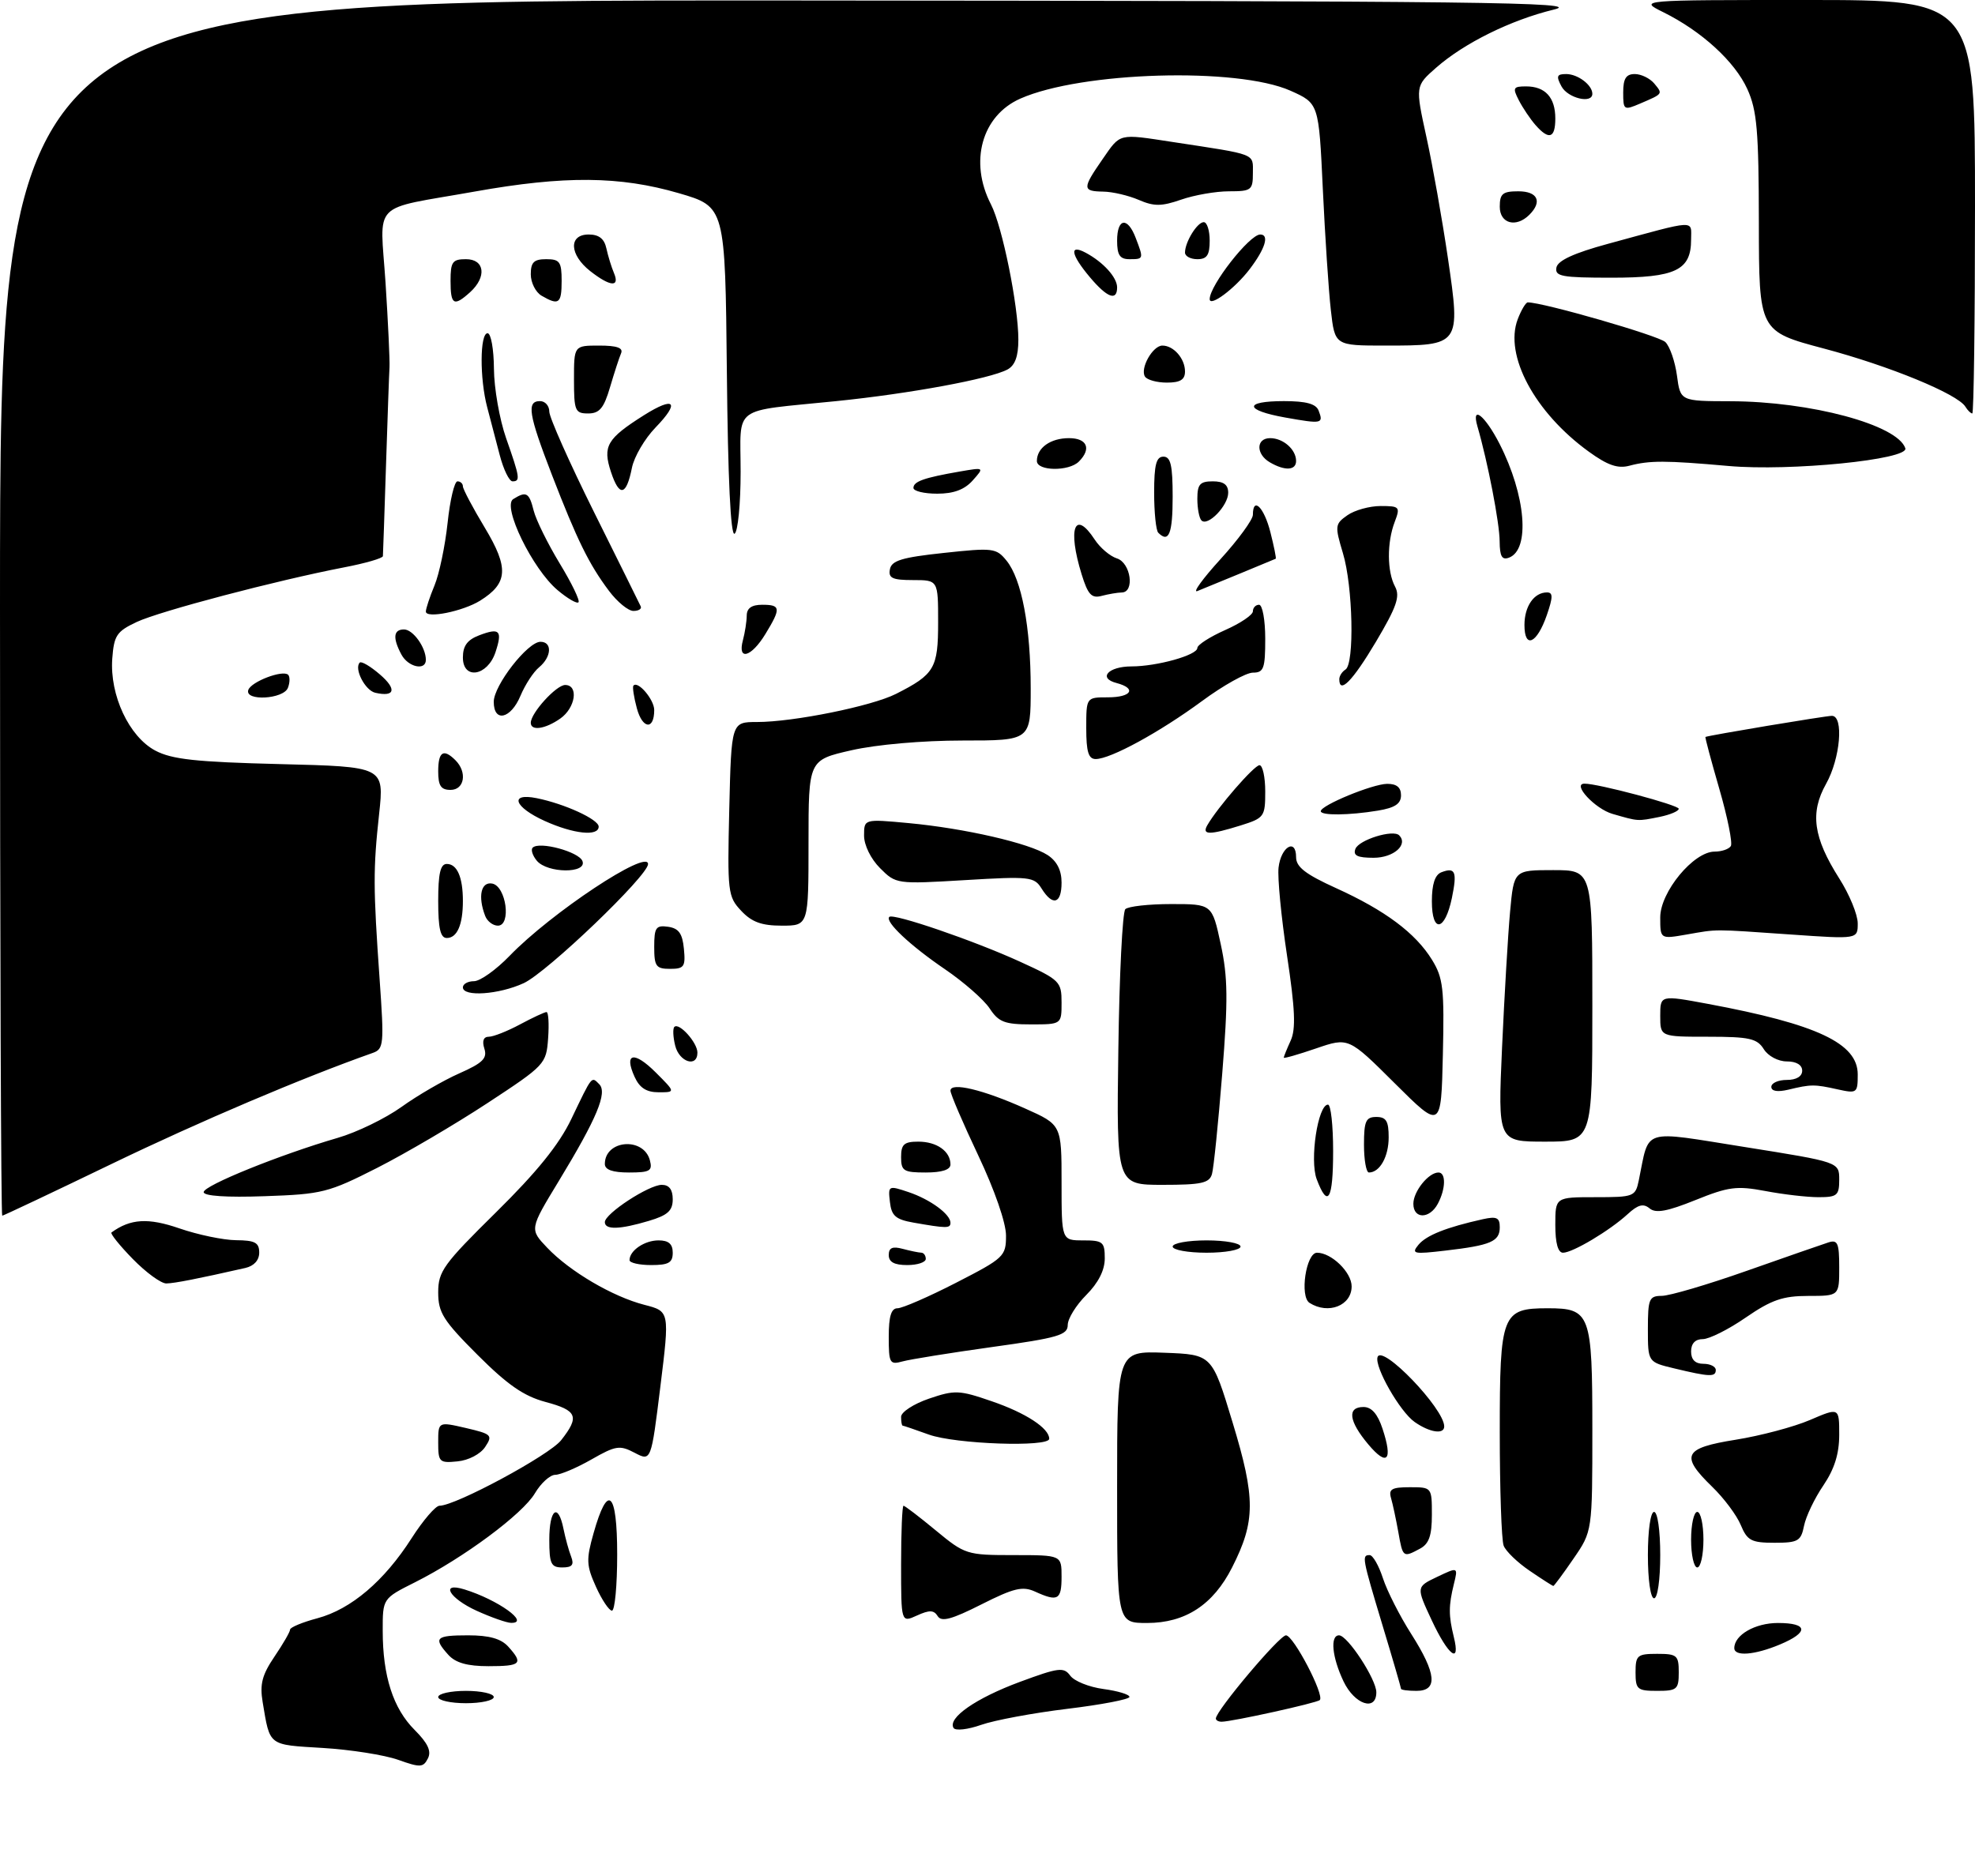 <?xml version="1.0" encoding="UTF-8" standalone="no"?>
<!DOCTYPE svg PUBLIC "-//W3C//DTD SVG 1.1//EN" "http://www.w3.org/Graphics/SVG/1.1/DTD/svg11.dtd" >
<svg xmlns="http://www.w3.org/2000/svg" xmlns:xlink="http://www.w3.org/1999/xlink" version="1.1" viewBox="0 0 320 304">
 <g >
 <path fill="currentColor"
d=" M 64.50 285.17 C 62.30 284.39 56.80 283.52 52.28 283.25 C 43.39 282.71 43.76 283.00 42.56 275.84 C 42.07 272.92 42.46 271.42 44.47 268.45 C 45.86 266.40 47.00 264.43 47.00 264.07 C 47.00 263.71 49.00 262.88 51.44 262.23 C 56.88 260.77 62.25 256.21 66.70 249.25 C 68.55 246.36 70.58 244.00 71.21 244.00 C 73.82 244.00 89.00 235.82 90.92 233.38 C 93.94 229.54 93.54 228.56 88.38 227.18 C 84.87 226.24 82.22 224.40 77.38 219.56 C 71.81 213.99 71.00 212.71 71.00 209.43 C 71.00 206.02 71.85 204.85 80.38 196.44 C 86.99 189.92 90.58 185.48 92.56 181.35 C 96.00 174.17 95.81 174.41 97.09 175.69 C 98.45 177.05 96.72 181.20 90.54 191.38 C 85.80 199.18 85.80 199.18 88.65 202.18 C 92.32 206.04 99.26 210.12 104.43 211.45 C 108.50 212.50 108.50 212.50 107.00 224.66 C 105.50 236.82 105.50 236.82 102.83 235.42 C 100.41 234.15 99.77 234.25 95.83 236.50 C 93.45 237.86 90.81 238.98 89.97 238.99 C 89.12 238.99 87.64 240.34 86.67 241.98 C 84.68 245.35 75.12 252.44 67.25 256.40 C 62.00 259.03 62.00 259.03 62.01 264.27 C 62.01 271.62 63.70 276.85 67.18 280.33 C 69.33 282.48 69.93 283.78 69.33 284.95 C 68.58 286.43 68.09 286.45 64.50 285.17 Z  M 154.50 280.01 C 153.51 278.39 158.11 275.19 165.23 272.55 C 171.55 270.21 172.36 270.11 173.41 271.54 C 174.05 272.42 176.47 273.39 178.79 273.70 C 181.10 274.01 183.00 274.58 183.00 274.98 C 183.00 275.37 178.47 276.24 172.94 276.91 C 167.41 277.58 161.13 278.75 158.97 279.51 C 156.81 280.27 154.81 280.50 154.50 280.01 Z  M 197.00 278.48 C 197.00 277.22 207.30 265.00 208.36 265.00 C 209.57 265.00 214.64 274.69 213.84 275.49 C 213.37 275.96 199.59 279.00 197.93 279.00 C 197.42 279.00 197.00 278.77 197.00 278.48 Z  M 71.00 275.00 C 71.00 274.45 73.03 274.00 75.50 274.00 C 77.97 274.00 80.00 274.45 80.00 275.00 C 80.00 275.55 77.97 276.00 75.50 276.00 C 73.03 276.00 71.00 275.55 71.00 275.00 Z  M 217.69 272.47 C 215.82 268.55 215.48 265.00 216.96 265.00 C 218.34 265.00 223.00 272.13 223.00 274.23 C 223.00 277.39 219.48 276.22 217.69 272.47 Z  M 227.00 273.66 C 227.00 273.48 225.66 268.86 224.01 263.41 C 220.69 252.38 220.62 252.00 221.92 252.00 C 222.43 252.00 223.40 253.69 224.07 255.75 C 224.74 257.81 226.80 261.87 228.65 264.77 C 232.75 271.22 233.01 274.00 229.50 274.00 C 228.12 274.00 227.00 273.85 227.00 273.66 Z  M 265.00 271.00 C 265.00 268.24 265.28 268.00 268.50 268.00 C 271.72 268.00 272.00 268.24 272.00 271.00 C 272.00 273.76 271.72 274.00 268.50 274.00 C 265.28 274.00 265.00 273.76 265.00 271.00 Z  M 72.65 268.17 C 70.16 265.41 70.57 265.00 75.85 265.00 C 79.27 265.00 81.18 265.54 82.35 266.83 C 84.84 269.59 84.43 270.00 79.15 270.00 C 75.73 270.00 73.82 269.46 72.65 268.17 Z  M 231.98 262.57 C 229.45 257.15 229.45 257.15 232.85 255.53 C 236.25 253.91 236.25 253.91 235.56 256.71 C 234.70 260.21 234.70 261.79 235.55 265.25 C 236.69 269.84 234.66 268.31 231.98 262.57 Z  M 281.00 267.07 C 281.00 264.94 284.37 263.00 288.07 263.00 C 292.98 263.00 293.12 264.51 288.38 266.49 C 284.29 268.20 281.00 268.46 281.00 267.07 Z  M 77.25 261.03 C 72.78 259.00 71.24 256.32 75.25 257.56 C 80.66 259.23 85.97 263.03 82.81 262.98 C 82.09 262.97 79.59 262.09 77.25 261.03 Z  M 146.00 253.48 C 146.00 248.27 146.18 244.00 146.39 244.00 C 146.61 244.00 148.96 245.80 151.62 248.00 C 156.35 251.91 156.64 252.00 164.23 252.00 C 172.00 252.00 172.00 252.00 172.00 255.50 C 172.00 259.27 171.41 259.60 167.70 257.91 C 165.69 257.00 164.28 257.33 159.01 259.99 C 154.20 262.42 152.54 262.87 151.93 261.89 C 151.31 260.89 150.59 260.87 148.57 261.79 C 146.00 262.96 146.00 262.96 146.00 253.48 Z  M 181.00 240.96 C 181.00 218.92 181.00 218.92 188.69 219.21 C 196.38 219.50 196.38 219.50 199.71 230.50 C 203.45 242.81 203.43 246.51 199.63 254.00 C 196.57 260.05 192.05 263.00 185.85 263.00 C 181.00 263.00 181.00 263.00 181.00 240.96 Z  M 96.56 257.13 C 95.00 253.68 94.96 252.73 96.17 248.46 C 98.48 240.25 100.00 241.62 100.00 251.92 C 100.00 256.91 99.62 261.00 99.15 261.00 C 98.69 261.00 97.52 259.26 96.56 257.13 Z  M 267.00 252.00 C 267.00 248.00 267.43 245.00 268.00 245.00 C 268.57 245.00 269.00 248.00 269.00 252.00 C 269.00 256.00 268.57 259.00 268.00 259.00 C 267.43 259.00 267.00 256.00 267.00 252.00 Z  M 247.86 254.55 C 245.87 253.20 243.97 251.37 243.63 250.47 C 243.28 249.57 243.00 241.29 243.00 232.07 C 243.00 212.92 243.35 212.00 250.76 212.00 C 257.69 212.00 258.00 212.84 258.00 231.64 C 258.00 248.14 258.00 248.14 254.95 252.57 C 253.28 255.01 251.80 257.00 251.68 257.00 C 251.56 257.00 249.84 255.90 247.86 254.55 Z  M 89.00 249.50 C 89.00 244.53 90.44 243.44 91.30 247.75 C 91.61 249.26 92.16 251.29 92.54 252.25 C 93.05 253.58 92.70 254.00 91.11 254.00 C 89.28 254.00 89.00 253.41 89.00 249.50 Z  M 274.00 249.50 C 274.00 247.03 274.45 245.00 275.00 245.00 C 275.55 245.00 276.00 247.03 276.00 249.50 C 276.00 251.97 275.55 254.00 275.00 254.00 C 274.45 254.00 274.00 251.97 274.00 249.50 Z  M 226.56 248.25 C 226.19 246.19 225.66 243.71 225.38 242.75 C 224.96 241.31 225.51 241.00 228.43 241.00 C 231.99 241.00 232.00 241.01 232.00 245.46 C 232.00 248.86 231.53 250.18 230.07 250.96 C 227.33 252.43 227.29 252.41 226.56 248.25 Z  M 282.05 247.13 C 281.40 245.55 279.32 242.77 277.43 240.94 C 272.18 235.84 272.78 234.65 281.25 233.30 C 285.24 232.66 290.64 231.23 293.25 230.11 C 298.00 228.07 298.00 228.07 298.00 232.49 C 298.00 235.59 297.23 238.04 295.43 240.71 C 294.01 242.79 292.60 245.74 292.30 247.25 C 291.80 249.73 291.34 250.00 287.50 250.00 C 283.76 250.00 283.10 249.65 282.05 247.13 Z  M 71.00 233.75 C 71.00 230.37 71.00 230.37 75.47 231.40 C 79.67 232.38 79.87 232.57 78.61 234.47 C 77.85 235.63 75.92 236.64 74.14 236.81 C 71.18 237.11 71.00 236.93 71.00 233.75 Z  M 221.70 234.06 C 218.53 230.29 218.23 228.00 220.92 228.00 C 222.23 228.00 223.21 229.12 224.00 231.51 C 225.71 236.67 224.77 237.71 221.70 234.06 Z  M 150.50 232.47 C 148.30 231.68 146.39 231.02 146.25 231.02 C 146.11 231.01 146.00 230.37 146.00 229.59 C 146.00 228.82 148.03 227.50 150.51 226.65 C 154.70 225.22 155.42 225.25 160.69 227.07 C 166.21 228.96 170.00 231.44 170.00 233.15 C 170.00 234.55 154.80 234.02 150.50 232.47 Z  M 229.21 230.43 C 226.83 228.77 222.67 221.49 223.20 219.91 C 223.91 217.76 234.00 228.26 234.00 231.15 C 234.00 232.49 231.65 232.14 229.21 230.43 Z  M 271.25 221.74 C 267.00 220.72 267.00 220.72 267.00 215.36 C 267.00 210.47 267.20 210.00 269.25 209.99 C 270.49 209.99 276.68 208.17 283.00 205.94 C 289.32 203.71 295.29 201.64 296.25 201.33 C 297.75 200.85 298.00 201.44 298.00 205.38 C 298.00 210.00 298.00 210.00 292.98 210.00 C 288.87 210.00 287.02 210.64 282.86 213.50 C 280.07 215.43 276.93 217.00 275.89 217.00 C 274.67 217.00 274.00 217.71 274.00 219.00 C 274.00 220.33 274.67 221.00 276.00 221.00 C 277.10 221.00 278.00 221.45 278.00 222.00 C 278.00 223.16 277.03 223.13 271.25 221.74 Z  M 144.00 216.62 C 144.00 213.29 144.40 212.00 145.42 212.00 C 146.20 212.00 150.48 210.14 154.92 207.86 C 162.69 203.87 163.00 203.58 163.00 200.22 C 163.00 198.16 161.16 192.85 158.50 187.23 C 156.03 182.01 154.00 177.29 154.00 176.74 C 154.00 175.31 159.29 176.57 166.12 179.64 C 172.00 182.27 172.00 182.27 172.00 191.64 C 172.00 201.00 172.00 201.00 175.50 201.00 C 178.70 201.00 179.00 201.25 179.00 203.92 C 179.00 205.84 177.96 207.88 176.00 209.85 C 174.35 211.50 173.00 213.69 173.00 214.71 C 173.00 216.34 171.43 216.80 160.75 218.28 C 154.01 219.22 147.49 220.27 146.25 220.61 C 144.15 221.19 144.00 220.92 144.00 216.62 Z  M 212.18 211.13 C 210.55 210.10 211.61 203.00 213.39 203.00 C 215.73 203.00 219.00 206.17 219.00 208.45 C 219.00 211.57 215.22 213.06 212.18 211.13 Z  M 21.52 204.02 C 19.38 201.83 17.83 199.89 18.06 199.72 C 21.14 197.48 24.01 197.31 29.08 199.06 C 32.06 200.09 36.19 200.95 38.25 200.97 C 41.31 200.99 42.00 201.36 42.00 202.98 C 42.00 204.22 41.15 205.15 39.75 205.47 C 31.99 207.23 28.31 207.95 26.95 207.98 C 26.10 207.99 23.66 206.21 21.52 204.02 Z  M 102.00 204.20 C 102.00 202.65 104.43 201.00 106.70 201.00 C 108.33 201.00 109.00 201.58 109.00 203.00 C 109.00 204.62 108.33 205.00 105.50 205.00 C 103.58 205.00 102.00 204.64 102.00 204.20 Z  M 144.00 203.38 C 144.00 202.19 144.60 201.93 146.25 202.37 C 147.49 202.70 148.84 202.98 149.25 202.99 C 149.66 202.99 150.00 203.45 150.00 204.00 C 150.00 204.55 148.65 205.00 147.00 205.00 C 144.90 205.00 144.00 204.51 144.00 203.38 Z  M 190.00 202.00 C 190.00 201.45 192.47 201.00 195.50 201.00 C 198.53 201.00 201.00 201.45 201.00 202.00 C 201.00 202.55 198.53 203.00 195.50 203.00 C 192.47 203.00 190.00 202.55 190.00 202.00 Z  M 229.83 201.71 C 231.11 200.17 234.36 198.88 240.25 197.57 C 242.50 197.07 243.00 197.31 243.00 198.87 C 243.00 201.18 241.56 201.80 234.16 202.66 C 229.03 203.26 228.62 203.18 229.83 201.71 Z  M 252.00 198.50 C 252.00 194.00 252.00 194.00 258.48 194.00 C 264.75 194.00 264.98 193.91 265.53 191.25 C 267.30 182.69 265.73 183.18 282.75 185.88 C 298.00 188.31 298.00 188.31 298.00 191.16 C 298.00 193.72 297.67 194.00 294.64 194.00 C 292.79 194.00 288.91 193.55 286.03 193.00 C 281.39 192.13 280.07 192.30 274.70 194.47 C 270.13 196.31 268.28 196.65 267.28 195.82 C 266.27 194.98 265.40 195.20 263.72 196.75 C 260.81 199.42 254.83 202.99 253.25 203.00 C 252.43 203.00 252.00 201.44 252.00 198.50 Z  M 98.00 198.04 C 98.00 196.66 105.13 192.00 107.23 192.00 C 108.42 192.00 109.00 192.77 109.00 194.34 C 109.00 196.19 108.19 196.93 105.13 197.84 C 100.42 199.25 98.00 199.32 98.00 198.04 Z  M 148.00 198.12 C 145.12 197.61 144.44 197.02 144.19 194.78 C 143.88 192.12 143.94 192.08 147.19 193.17 C 150.71 194.35 154.00 196.76 154.00 198.15 C 154.00 199.07 153.35 199.06 148.00 198.12 Z  M 0.00 98.50 C 0.00 0.00 0.00 0.00 128.75 0.08 C 240.80 0.16 256.76 0.35 251.77 1.55 C 244.80 3.24 237.23 6.98 232.69 10.97 C 229.31 13.94 229.31 13.94 231.12 22.22 C 232.12 26.77 233.69 35.64 234.61 41.91 C 236.66 55.95 236.63 56.00 224.45 56.00 C 216.28 56.00 216.28 56.00 215.63 50.25 C 215.27 47.09 214.69 38.26 214.33 30.62 C 213.68 16.75 213.68 16.75 209.09 14.70 C 200.46 10.86 175.22 11.60 165.32 15.98 C 159.07 18.74 157.00 26.22 160.56 33.12 C 162.40 36.68 165.00 49.52 165.00 55.05 C 165.00 57.74 164.46 59.22 163.23 59.88 C 160.40 61.39 147.42 63.79 135.50 65.00 C 118.32 66.75 120.00 65.51 120.00 76.46 C 120.00 81.64 119.56 86.16 119.02 86.49 C 118.38 86.88 117.94 77.54 117.77 60.30 C 117.50 33.50 117.50 33.50 110.00 31.31 C 100.43 28.52 91.47 28.44 76.92 31.04 C 59.86 34.08 61.58 32.31 62.47 45.86 C 62.88 52.26 63.17 58.40 63.11 59.50 C 63.04 60.60 62.79 67.80 62.54 75.50 C 62.29 83.20 62.07 89.78 62.04 90.12 C 62.02 90.46 59.19 91.28 55.75 91.94 C 44.77 94.06 25.91 99.03 22.15 100.79 C 18.90 102.32 18.47 102.97 18.19 106.73 C 17.76 112.65 20.91 119.37 25.16 121.63 C 27.86 123.06 31.74 123.48 45.38 123.82 C 62.25 124.24 62.25 124.24 61.43 131.87 C 60.45 140.85 60.46 143.81 61.51 158.72 C 62.25 169.23 62.18 169.99 60.40 170.62 C 49.02 174.64 32.36 181.72 18.11 188.60 C 8.54 193.22 0.55 197.00 0.36 197.00 C 0.16 197.00 0.00 152.68 0.00 98.50 Z  M 229.00 195.07 C 229.00 193.06 231.46 190.00 233.07 190.00 C 234.31 190.00 234.25 192.66 232.96 195.07 C 231.63 197.56 229.00 197.57 229.00 195.07 Z  M 33.00 193.18 C 33.00 192.11 45.34 187.12 54.71 184.39 C 57.80 183.50 62.44 181.24 65.03 179.39 C 67.61 177.53 71.83 175.08 74.41 173.94 C 78.21 172.26 78.98 171.50 78.48 169.93 C 78.08 168.68 78.34 168.00 79.20 168.00 C 79.93 168.00 82.21 167.10 84.26 166.00 C 86.31 164.90 88.25 164.00 88.55 164.00 C 88.86 164.00 88.98 165.91 88.81 168.25 C 88.51 172.42 88.32 172.62 79.00 178.74 C 73.78 182.17 65.73 186.90 61.13 189.24 C 53.21 193.26 52.20 193.52 42.88 193.84 C 36.69 194.06 33.00 193.81 33.00 193.18 Z  M 213.34 191.09 C 212.17 187.99 213.53 179.00 215.17 179.00 C 215.63 179.00 216.00 182.38 216.00 186.50 C 216.00 194.43 215.15 195.89 213.34 191.09 Z  M 181.20 170.08 C 181.36 158.03 181.87 147.79 182.33 147.33 C 182.79 146.87 186.14 146.50 189.78 146.50 C 196.39 146.50 196.39 146.50 197.79 153.00 C 198.95 158.36 198.99 162.04 198.03 174.00 C 197.39 181.97 196.65 189.29 196.37 190.25 C 195.95 191.72 194.65 192.00 188.38 192.00 C 180.89 192.00 180.89 192.00 181.20 170.08 Z  M 98.00 188.62 C 98.00 184.70 104.29 184.19 105.30 188.03 C 105.75 189.74 105.30 190.00 101.91 190.00 C 99.26 190.00 98.00 189.56 98.00 188.62 Z  M 146.00 187.50 C 146.00 185.43 146.48 185.00 148.80 185.00 C 151.79 185.00 154.00 186.57 154.00 188.70 C 154.00 189.55 152.62 190.00 150.00 190.00 C 146.40 190.00 146.00 189.75 146.00 187.50 Z  M 221.00 185.50 C 221.00 181.67 221.30 181.00 223.00 181.00 C 224.60 181.00 225.00 181.67 225.00 184.30 C 225.00 187.43 223.56 190.00 221.80 190.00 C 221.36 190.00 221.00 187.97 221.00 185.50 Z  M 243.37 169.75 C 243.75 161.36 244.33 151.46 244.67 147.75 C 245.29 141.00 245.29 141.00 251.64 141.00 C 258.00 141.00 258.00 141.00 258.00 163.00 C 258.00 185.00 258.00 185.00 250.35 185.00 C 242.69 185.00 242.69 185.00 243.37 169.75 Z  M 226.00 175.56 C 218.50 168.09 218.50 168.09 213.25 169.89 C 210.36 170.88 208.00 171.56 208.00 171.39 C 208.00 171.23 208.50 169.99 209.12 168.63 C 209.98 166.75 209.84 163.53 208.53 154.84 C 207.59 148.60 206.97 142.18 207.16 140.58 C 207.55 137.20 210.00 135.76 210.00 138.91 C 210.00 140.49 211.53 141.67 216.46 143.91 C 224.42 147.52 229.34 151.19 232.02 155.53 C 233.83 158.47 234.03 160.20 233.78 170.93 C 233.50 183.02 233.50 183.02 226.00 175.56 Z  M 102.82 174.50 C 101.05 170.61 102.73 170.27 106.26 173.80 C 109.46 177.00 109.46 177.00 106.71 177.00 C 104.74 177.00 103.63 176.29 102.82 174.50 Z  M 287.00 176.12 C 287.00 175.50 288.12 175.00 289.50 175.00 C 291.06 175.00 292.00 174.43 292.00 173.50 C 292.00 172.57 291.06 172.00 289.51 172.00 C 288.10 172.00 286.47 171.13 285.77 170.00 C 284.69 168.28 283.44 168.00 276.76 168.00 C 269.00 168.00 269.00 168.00 269.00 164.62 C 269.00 161.24 269.00 161.24 276.75 162.68 C 294.44 165.98 301.00 169.07 301.00 174.11 C 301.00 177.13 300.88 177.22 297.75 176.53 C 293.98 175.69 293.44 175.69 289.75 176.58 C 288.00 176.99 287.00 176.83 287.00 176.12 Z  M 109.40 169.45 C 109.05 168.05 108.99 166.68 109.26 166.41 C 110.03 165.64 113.00 168.95 113.00 170.57 C 113.00 173.04 110.07 172.13 109.40 169.45 Z  M 160.36 163.43 C 159.43 162.01 156.16 159.14 153.09 157.05 C 147.46 153.22 143.33 149.33 144.09 148.58 C 144.74 147.95 157.82 152.43 165.25 155.83 C 171.73 158.79 172.00 159.06 172.00 162.46 C 172.00 166.00 172.00 166.00 167.02 166.00 C 162.78 166.00 161.80 165.62 160.36 163.43 Z  M 75.00 160.00 C 75.00 159.45 75.81 159.00 76.80 159.00 C 77.79 159.00 80.37 157.16 82.55 154.91 C 89.27 147.94 105.00 137.51 105.00 140.02 C 105.00 141.90 88.63 157.58 84.85 159.32 C 80.83 161.17 75.00 161.57 75.00 160.00 Z  M 106.00 153.43 C 106.00 150.30 106.28 149.90 108.25 150.18 C 109.97 150.43 110.57 151.26 110.81 153.75 C 111.09 156.65 110.85 157.00 108.56 157.00 C 106.29 157.00 106.00 156.59 106.00 153.43 Z  M 71.00 146.00 C 71.00 141.54 71.36 140.00 72.39 140.00 C 74.07 140.00 75.00 142.15 75.00 146.00 C 75.00 149.85 74.07 152.00 72.39 152.00 C 71.36 152.00 71.00 150.46 71.00 146.00 Z  M 269.00 148.66 C 269.00 144.54 274.40 138.00 277.81 138.00 C 278.95 138.00 280.13 137.60 280.44 137.10 C 280.74 136.61 279.91 132.45 278.58 127.86 C 277.25 123.26 276.23 119.47 276.33 119.42 C 276.81 119.17 295.79 116.00 296.81 116.00 C 298.77 116.00 298.18 122.91 295.87 127.02 C 293.24 131.71 293.79 135.71 298.01 142.36 C 299.66 144.95 301.00 148.22 301.00 149.63 C 301.00 152.19 301.00 152.19 290.25 151.44 C 277.25 150.54 278.44 150.54 273.25 151.44 C 269.00 152.18 269.00 152.18 269.00 148.66 Z  M 78.61 148.42 C 77.40 145.27 77.93 142.84 79.75 143.18 C 82.02 143.61 82.88 150.00 80.67 150.00 C 79.87 150.00 78.94 149.29 78.61 148.42 Z  M 120.09 147.59 C 117.93 145.29 117.84 144.59 118.16 131.10 C 118.50 117.00 118.50 117.00 122.66 117.00 C 128.57 117.00 141.26 114.43 145.18 112.44 C 151.42 109.28 152.00 108.29 152.00 100.85 C 152.00 94.00 152.00 94.00 147.93 94.00 C 144.59 94.00 143.91 93.68 144.19 92.25 C 144.45 90.84 146.14 90.32 152.92 89.60 C 160.90 88.74 161.42 88.80 163.09 90.86 C 165.54 93.88 167.00 101.62 167.00 111.55 C 167.00 120.00 167.00 120.00 155.95 120.00 C 149.47 120.00 142.02 120.65 137.95 121.58 C 131.00 123.16 131.00 123.16 131.00 136.58 C 131.00 150.00 131.00 150.00 126.67 150.00 C 123.40 150.00 121.80 149.42 120.09 147.59 Z  M 232.00 146.05 C 232.00 143.27 232.50 141.75 233.54 141.35 C 235.81 140.48 236.12 141.26 235.24 145.53 C 234.11 150.93 232.00 151.27 232.00 146.05 Z  M 168.76 143.98 C 167.57 142.07 166.84 141.99 156.35 142.62 C 145.27 143.28 145.17 143.26 142.60 140.69 C 141.09 139.18 140.00 136.96 140.00 135.40 C 140.00 132.71 140.00 132.71 147.21 133.38 C 156.32 134.23 166.80 136.64 169.74 138.56 C 171.25 139.55 172.00 141.03 172.00 143.02 C 172.00 146.47 170.57 146.89 168.76 143.98 Z  M 86.98 139.48 C 86.28 138.64 85.98 137.68 86.31 137.36 C 87.38 136.29 93.79 138.02 94.37 139.53 C 95.16 141.58 88.69 141.53 86.98 139.48 Z  M 219.61 137.56 C 220.18 136.09 225.70 134.37 226.70 135.36 C 228.21 136.88 225.80 139.00 222.56 139.00 C 219.93 139.00 219.20 138.64 219.61 137.56 Z  M 88.25 133.03 C 83.29 130.78 82.47 128.44 86.95 129.34 C 91.48 130.25 97.00 132.78 97.00 133.95 C 97.00 135.58 92.93 135.15 88.25 133.03 Z  M 195.60 133.75 C 197.25 130.86 203.21 124.00 204.07 124.00 C 204.58 124.00 205.00 125.92 205.00 128.26 C 205.00 132.34 204.84 132.56 201.02 133.76 C 195.98 135.33 194.70 135.33 195.60 133.75 Z  M 261.27 131.89 C 258.43 131.07 254.67 127.02 256.71 126.99 C 258.84 126.95 272.00 130.46 272.00 131.06 C 272.00 131.44 270.59 132.03 268.88 132.38 C 265.27 133.10 265.51 133.11 261.27 131.89 Z  M 214.00 131.45 C 214.00 130.50 222.39 127.04 224.75 127.02 C 226.29 127.01 227.00 127.59 227.00 128.87 C 227.00 130.25 226.02 130.90 223.25 131.36 C 218.58 132.13 214.00 132.18 214.00 131.45 Z  M 71.00 125.00 C 71.00 121.80 71.85 121.25 73.80 123.20 C 75.73 125.13 75.26 128.00 73.00 128.00 C 71.44 128.00 71.00 127.33 71.00 125.00 Z  M 176.00 118.00 C 176.00 113.00 176.00 113.00 179.50 113.00 C 183.35 113.00 184.22 111.55 180.90 110.68 C 177.86 109.89 179.56 108.00 183.31 107.99 C 187.47 107.99 194.00 106.16 194.00 105.00 C 194.00 104.50 196.03 103.20 198.50 102.10 C 200.97 101.01 203.00 99.64 203.00 99.06 C 203.00 98.48 203.45 98.00 204.00 98.00 C 204.55 98.00 205.00 100.47 205.00 103.50 C 205.00 108.33 204.76 109.00 203.00 109.00 C 201.90 109.00 198.19 111.07 194.75 113.61 C 187.90 118.65 179.94 123.00 177.53 123.00 C 176.36 123.00 176.00 121.83 176.00 118.00 Z  M 86.00 117.13 C 86.00 115.54 90.13 111.00 91.57 111.00 C 93.79 111.00 93.25 114.71 90.78 116.44 C 88.34 118.15 86.00 118.49 86.00 117.13 Z  M 103.19 114.79 C 102.70 112.98 102.45 111.32 102.63 111.11 C 103.34 110.24 106.00 113.36 106.00 115.06 C 106.00 118.34 104.10 118.15 103.19 114.79 Z  M 80.00 113.73 C 80.00 111.06 85.50 104.00 87.57 104.00 C 89.51 104.00 89.38 106.44 87.35 108.13 C 86.43 108.88 85.08 110.96 84.33 112.75 C 82.76 116.51 80.00 117.13 80.00 113.73 Z  M 40.23 111.81 C 40.68 110.46 45.83 108.50 46.69 109.35 C 46.99 109.66 46.98 110.61 46.65 111.46 C 45.94 113.31 39.61 113.66 40.23 111.81 Z  M 60.80 112.26 C 59.15 111.88 57.33 108.34 58.29 107.37 C 58.56 107.11 60.02 107.97 61.55 109.29 C 64.33 111.68 64.00 112.99 60.80 112.26 Z  M 217.00 110.06 C 217.00 109.54 217.45 108.84 218.00 108.50 C 219.48 107.58 219.21 95.02 217.59 89.65 C 216.26 85.21 216.29 84.91 218.32 83.49 C 219.49 82.67 221.91 82.00 223.70 82.00 C 226.78 82.00 226.90 82.14 225.98 84.57 C 224.70 87.91 224.73 92.63 226.04 95.07 C 226.88 96.65 226.29 98.35 222.93 104.01 C 219.15 110.36 217.00 112.56 217.00 110.06 Z  M 75.00 106.54 C 75.00 104.66 75.72 103.68 77.64 102.95 C 80.97 101.68 81.44 102.17 80.28 105.69 C 78.99 109.57 75.00 110.22 75.00 106.54 Z  M 65.04 106.07 C 63.60 103.38 63.74 102.00 65.46 102.00 C 66.92 102.00 69.00 104.90 69.00 106.93 C 69.00 108.74 66.13 108.11 65.04 106.07 Z  M 120.37 103.75 C 120.70 102.51 120.98 100.71 120.99 99.75 C 121.00 98.55 121.79 98.00 123.50 98.00 C 126.51 98.00 126.57 98.55 124.01 102.75 C 121.72 106.51 119.46 107.13 120.37 103.75 Z  M 247.00 101.28 C 247.00 98.25 248.55 96.00 250.65 96.00 C 251.64 96.00 251.63 96.76 250.62 99.69 C 249.01 104.32 247.00 105.21 247.00 101.28 Z  M 69.00 99.10 C 69.00 98.63 69.63 96.73 70.40 94.87 C 71.17 93.02 72.12 88.46 72.52 84.75 C 72.91 81.04 73.63 78.00 74.12 78.00 C 74.60 78.00 75.00 78.36 75.00 78.81 C 75.00 79.25 76.60 82.28 78.56 85.53 C 82.47 92.03 82.31 94.51 77.80 97.33 C 75.00 99.07 69.00 100.28 69.00 99.10 Z  M 98.67 95.75 C 95.42 91.42 93.51 87.52 89.42 76.94 C 85.63 67.11 85.29 65.00 87.50 65.00 C 88.33 65.00 89.00 65.76 89.00 66.70 C 89.00 67.63 92.25 74.94 96.23 82.95 C 100.21 90.95 103.62 97.84 103.81 98.25 C 104.01 98.66 103.48 99.00 102.63 99.00 C 101.79 99.00 100.01 97.54 98.67 95.75 Z  M 90.33 95.62 C 86.28 92.21 81.33 82.04 83.15 80.88 C 85.27 79.55 85.74 79.81 86.47 82.75 C 86.85 84.26 88.75 88.11 90.69 91.31 C 92.63 94.50 94.00 97.33 93.73 97.60 C 93.47 97.87 91.94 96.98 90.33 95.62 Z  M 175.25 93.06 C 172.95 85.63 174.12 82.48 177.36 87.42 C 178.23 88.76 179.86 90.14 180.97 90.49 C 183.22 91.20 183.89 95.99 181.75 96.01 C 181.06 96.02 179.60 96.27 178.50 96.56 C 176.86 97.00 176.27 96.36 175.25 93.06 Z  M 197.75 90.61 C 200.64 87.44 203.00 84.20 203.00 83.42 C 203.00 80.41 204.81 82.20 205.83 86.22 C 206.42 88.54 206.81 90.48 206.70 90.54 C 206.45 90.66 196.06 94.95 194.00 95.78 C 193.18 96.11 194.86 93.78 197.75 90.61 Z  M 242.98 87.72 C 242.97 84.76 241.06 74.88 239.38 69.09 C 238.35 65.52 240.61 67.32 242.97 71.93 C 247.22 80.27 247.95 89.04 244.51 90.36 C 243.36 90.80 243.00 90.17 242.98 87.72 Z  M 187.67 86.33 C 187.30 85.97 187.00 83.04 187.00 79.83 C 187.00 75.31 187.34 74.00 188.50 74.00 C 189.68 74.00 190.00 75.39 190.00 80.50 C 190.00 86.49 189.38 88.05 187.67 86.33 Z  M 194.67 84.34 C 194.30 83.97 194.00 82.39 194.00 80.83 C 194.00 78.48 194.42 78.00 196.50 78.00 C 198.26 78.00 199.00 78.54 199.00 79.85 C 199.00 81.93 195.69 85.36 194.67 84.34 Z  M 98.99 76.47 C 97.62 72.31 98.33 71.08 104.33 67.29 C 109.31 64.15 110.23 65.13 106.20 69.29 C 104.46 71.09 102.75 74.01 102.39 75.80 C 101.48 80.37 100.35 80.59 98.99 76.47 Z  M 148.00 79.07 C 148.00 78.02 149.69 77.42 155.50 76.41 C 159.50 75.72 159.50 75.72 157.60 77.86 C 156.27 79.35 154.51 80.00 151.85 80.00 C 149.73 80.00 148.00 79.58 148.00 79.07 Z  M 80.97 73.75 C 80.37 71.41 79.45 67.92 78.94 66.00 C 77.71 61.36 77.74 54.00 79.00 54.00 C 79.55 54.00 80.01 56.59 80.03 59.75 C 80.05 62.91 80.94 67.97 82.00 71.00 C 84.24 77.38 84.34 78.00 83.04 78.00 C 82.51 78.00 81.58 76.09 80.97 73.75 Z  M 168.00 74.70 C 168.00 72.57 170.21 71.00 173.20 71.00 C 176.15 71.00 176.88 72.72 174.80 74.80 C 173.18 76.42 168.00 76.35 168.00 74.70 Z  M 205.75 74.92 C 203.46 73.59 203.50 71.00 205.80 71.00 C 207.91 71.00 210.00 72.84 210.00 74.70 C 210.00 76.24 208.18 76.34 205.75 74.92 Z  M 257.41 73.18 C 248.66 66.84 243.69 57.57 245.91 51.73 C 246.48 50.23 247.22 49.00 247.54 49.00 C 250.05 49.00 268.78 54.40 269.83 55.43 C 270.56 56.14 271.40 58.59 271.71 60.86 C 272.26 65.00 272.26 65.00 280.38 65.02 C 293.35 65.05 307.45 68.84 308.71 72.64 C 309.32 74.47 290.05 76.40 280.06 75.51 C 269.81 74.60 267.29 74.60 264.00 75.47 C 262.12 75.97 260.47 75.40 257.41 73.18 Z  M 208.25 67.66 C 201.59 66.47 201.47 65.00 208.03 65.00 C 211.64 65.00 213.23 65.44 213.65 66.54 C 214.47 68.67 214.21 68.72 208.25 67.66 Z  M 93.00 61.50 C 93.00 56.00 93.00 56.00 97.08 56.00 C 99.97 56.00 101.01 56.37 100.63 57.25 C 100.33 57.94 99.53 60.41 98.84 62.75 C 97.84 66.15 97.13 67.00 95.29 67.00 C 93.18 67.00 93.00 66.57 93.00 61.50 Z  M 318.44 65.90 C 317.16 63.83 306.10 59.29 295.55 56.49 C 285.00 53.69 285.00 53.69 284.98 36.10 C 284.96 21.15 284.68 17.89 283.11 14.43 C 281.08 9.97 275.72 5.06 269.50 1.98 C 265.50 0.00 265.50 0.00 292.75 0.00 C 320.00 0.00 320.00 0.00 320.00 33.50 C 320.00 51.93 319.80 67.00 319.56 67.00 C 319.32 67.00 318.81 66.51 318.44 65.90 Z  M 185.51 61.02 C 184.69 59.69 186.77 56.00 188.34 56.00 C 190.16 56.00 192.00 58.11 192.00 60.20 C 192.00 61.53 191.22 62.00 189.06 62.00 C 187.44 62.00 185.85 61.56 185.51 61.02 Z  M 73.00 45.50 C 73.00 42.43 73.31 42.00 75.50 42.00 C 78.54 42.00 78.90 44.87 76.17 47.35 C 73.53 49.73 73.00 49.43 73.00 45.50 Z  M 87.75 47.92 C 86.79 47.36 86.00 45.80 86.00 44.45 C 86.00 42.50 86.51 42.00 88.50 42.00 C 90.69 42.00 91.00 42.43 91.00 45.50 C 91.00 49.21 90.55 49.55 87.75 47.92 Z  M 196.00 48.47 C 196.00 46.25 202.45 38.00 204.19 38.00 C 205.71 38.00 205.00 40.31 202.46 43.64 C 200.08 46.76 196.00 49.81 196.00 48.47 Z  M 176.59 44.92 C 173.49 41.24 173.20 39.50 175.92 40.96 C 178.76 42.48 181.00 44.95 181.00 46.57 C 181.00 48.85 179.38 48.24 176.59 44.92 Z  M 95.63 43.93 C 92.24 41.26 92.10 38.00 95.38 38.00 C 97.04 38.00 97.91 38.68 98.25 40.25 C 98.52 41.49 99.07 43.29 99.48 44.25 C 100.47 46.60 98.86 46.46 95.63 43.93 Z  M 252.18 43.35 C 252.40 42.22 255.02 41.01 260.50 39.52 C 275.14 35.53 274.00 35.59 274.00 38.83 C 274.00 43.80 271.49 45.00 261.10 45.00 C 253.05 45.00 251.90 44.79 252.18 43.35 Z  M 181.00 39.00 C 181.00 35.33 182.70 35.08 184.02 38.57 C 185.32 41.97 185.31 42.00 183.00 42.00 C 181.44 42.00 181.00 41.33 181.00 39.00 Z  M 192.00 40.93 C 192.00 39.22 193.98 36.00 195.04 36.00 C 195.57 36.00 196.00 37.35 196.00 39.00 C 196.00 41.33 195.56 42.00 194.00 42.00 C 192.90 42.00 192.00 41.52 192.00 40.93 Z  M 243.00 33.50 C 243.00 31.39 243.47 31.00 246.00 31.00 C 249.15 31.00 249.93 32.67 247.80 34.80 C 245.65 36.95 243.00 36.24 243.00 33.50 Z  M 184.50 32.39 C 182.85 31.68 180.26 31.07 178.75 31.05 C 175.35 30.99 175.34 30.56 178.64 25.80 C 181.59 21.54 181.13 21.65 190.00 23.01 C 203.78 25.11 203.00 24.81 203.00 28.05 C 203.00 30.81 202.75 31.00 199.13 31.00 C 196.99 31.00 193.51 31.61 191.38 32.35 C 188.18 33.46 186.98 33.46 184.50 32.39 Z  M 248.78 20.25 C 247.94 19.29 246.73 17.49 246.09 16.25 C 245.05 14.23 245.17 14.00 247.26 14.00 C 250.37 14.00 252.00 15.79 252.00 19.20 C 252.00 22.42 250.97 22.75 248.78 20.25 Z  M 263.00 14.98 C 263.00 12.73 263.46 12.00 264.88 12.00 C 265.91 12.00 267.32 12.69 268.02 13.52 C 269.44 15.24 269.50 15.17 265.75 16.78 C 263.10 17.91 263.00 17.85 263.00 14.98 Z  M 253.00 14.00 C 252.11 12.34 252.24 12.00 253.76 12.00 C 255.65 12.00 258.00 13.78 258.00 15.20 C 258.00 16.87 254.02 15.91 253.00 14.00 Z "/>
</g>
</svg>